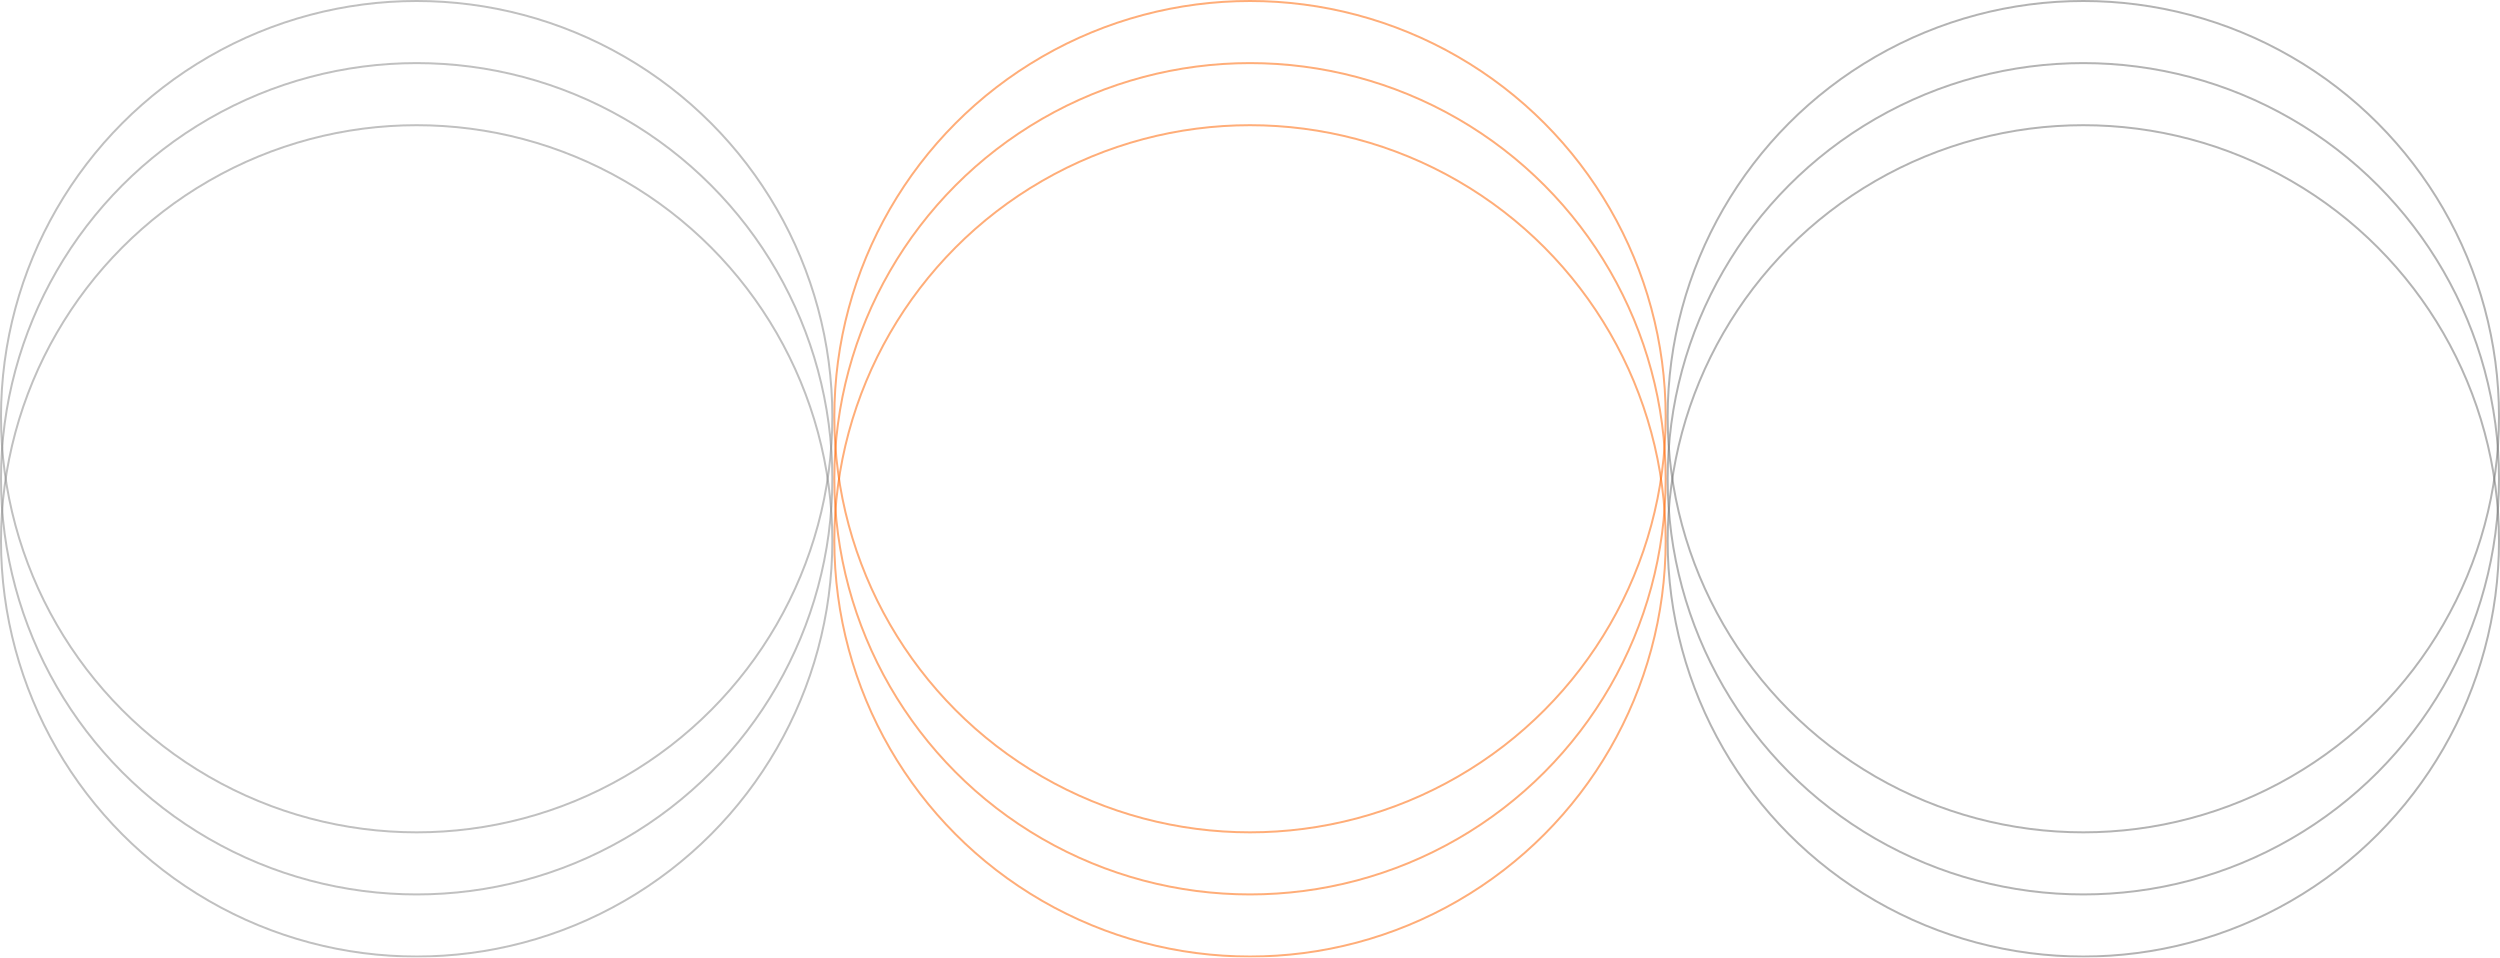 <svg xmlns="http://www.w3.org/2000/svg" width="1248" height="478" viewBox="0 0 1248 478"><defs><style>.a,.b,.c{fill:rgba(255,255,255,0);opacity:0.53;}.a{stroke:#888;}.b{stroke:#ff6400;}.c{stroke:#707070;}.d{stroke:none;}.e{fill:none;}</style></defs><g transform="translate(-16 -187)"><g class="a" transform="translate(16 218)"><circle class="d" cx="208" cy="208" r="208"/><circle class="e" cx="208" cy="208" r="207.5"/></g><g class="a" transform="translate(16 249)"><circle class="d" cx="208" cy="208" r="208"/><circle class="e" cx="208" cy="208" r="207.5"/></g><g class="a" transform="translate(16 187)"><circle class="d" cx="208" cy="208" r="208"/><circle class="e" cx="208" cy="208" r="207.5"/></g><g class="b" transform="translate(432 218)"><circle class="d" cx="208" cy="208" r="208"/><circle class="e" cx="208" cy="208" r="207.5"/></g><g class="b" transform="translate(432 249)"><circle class="d" cx="208" cy="208" r="208"/><circle class="e" cx="208" cy="208" r="207.5"/></g><g class="b" transform="translate(432 187)"><circle class="d" cx="208" cy="208" r="208"/><circle class="e" cx="208" cy="208" r="207.5"/></g><g class="c" transform="translate(848 218)"><circle class="d" cx="208" cy="208" r="208"/><circle class="e" cx="208" cy="208" r="207.5"/></g><g class="c" transform="translate(848 249)"><circle class="d" cx="208" cy="208" r="208"/><circle class="e" cx="208" cy="208" r="207.5"/></g><g class="c" transform="translate(848 187)"><circle class="d" cx="208" cy="208" r="208"/><circle class="e" cx="208" cy="208" r="207.5"/></g></g></svg>